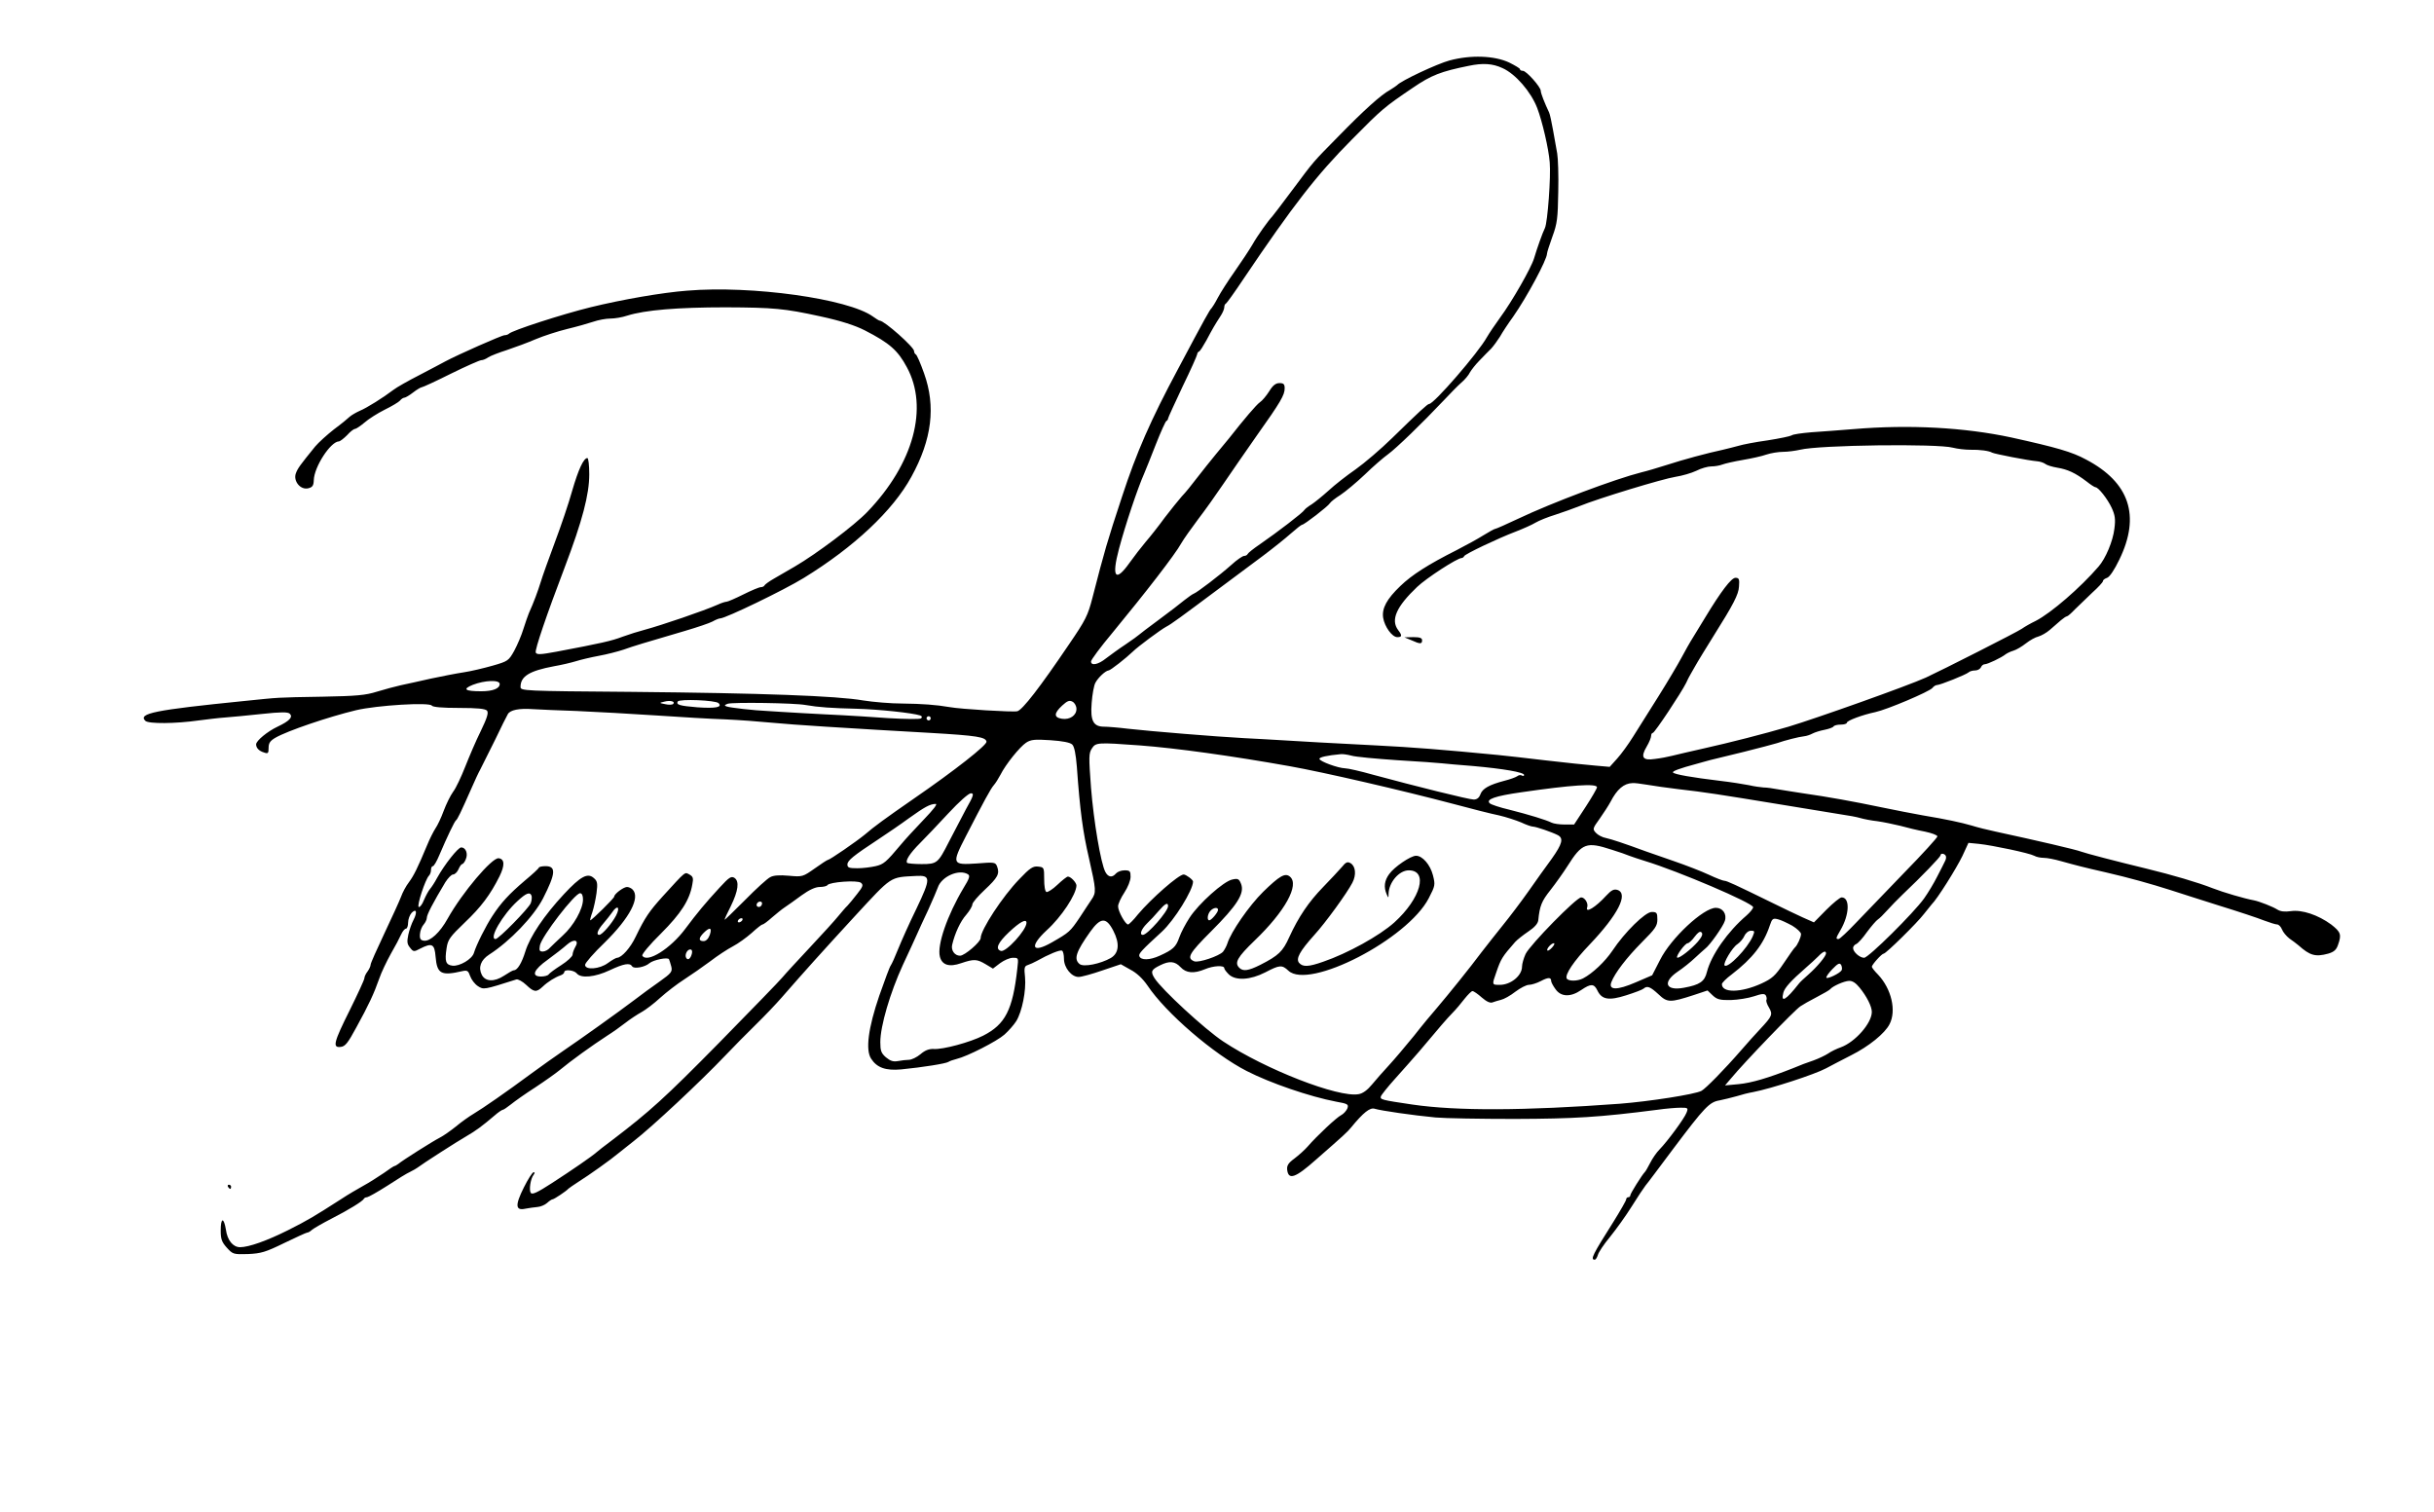 <?xml version="1.0" standalone="no"?>
<!DOCTYPE svg PUBLIC "-//W3C//DTD SVG 20010904//EN"
 "http://www.w3.org/TR/2001/REC-SVG-20010904/DTD/svg10.dtd">
<svg version="1.0" xmlns="http://www.w3.org/2000/svg"
 width="1169pt" height="726pt" viewBox="0 0 1169 726"
 preserveAspectRatio="xMidYMid meet">

<g transform="translate(0,726) scale(0.1,-0.1)"
fill="#000000" stroke="none">
<path d="M6963 6970 c-60 -16 -235 -98 -253 -119 -3 -3 -18 -13 -34 -23 -43
-23 -125 -97 -246 -221 -129 -131 -115 -115 -225 -262 -49 -66 -92 -122 -95
-125 -16 -16 -71 -92 -95 -135 -16 -27 -55 -86 -86 -130 -31 -44 -67 -100 -80
-125 -13 -25 -27 -47 -30 -50 -8 -6 -32 -49 -160 -290 -133 -248 -201 -404
-270 -615 -72 -218 -84 -260 -142 -485 -22 -86 -33 -108 -113 -225 -140 -207
-223 -314 -248 -321 -21 -5 -271 10 -326 20 -63 11 -133 16 -225 17 -55 0
-140 7 -190 15 -127 22 -484 35 -1107 41 -529 4 -538 5 -538 24 0 51 43 77
160 99 35 6 82 17 105 24 22 7 72 19 110 26 39 7 93 21 120 30 50 18 98 32
295 90 58 17 117 37 132 45 14 8 31 15 37 15 25 0 307 136 401 194 241 148
428 323 517 486 99 180 118 338 61 497 -17 48 -35 90 -40 91 -4 2 -8 9 -8 16
0 19 -143 146 -165 146 -3 0 -18 9 -33 20 -118 85 -581 150 -892 124 -118 -9
-310 -42 -465 -80 -134 -33 -376 -111 -391 -127 -4 -4 -14 -7 -21 -7 -13 0
-225 -94 -283 -125 -14 -8 -70 -37 -125 -66 -55 -28 -111 -60 -125 -71 -50
-38 -128 -87 -162 -101 -18 -8 -40 -21 -48 -28 -8 -8 -42 -36 -76 -61 -33 -26
-74 -63 -90 -82 -74 -91 -84 -105 -93 -129 -14 -37 22 -82 60 -72 20 5 25 13
26 39 2 64 80 184 120 186 6 0 24 14 40 30 15 17 32 30 38 30 5 0 26 14 45 30
19 17 63 45 97 62 35 17 68 37 74 44 6 8 16 14 21 14 5 0 24 11 42 25 18 14
37 25 41 25 5 0 68 29 140 65 73 36 139 65 146 65 8 0 23 6 34 14 11 7 52 23
90 35 39 13 101 36 138 52 38 16 106 38 151 49 46 11 102 27 126 35 23 8 60
15 81 15 21 0 58 6 81 14 86 27 242 40 473 40 232 -1 283 -6 453 -43 102 -22
169 -44 216 -68 119 -61 158 -96 201 -176 106 -194 33 -464 -189 -695 -62 -65
-246 -203 -349 -263 -33 -19 -78 -45 -100 -58 -23 -13 -43 -28 -45 -32 -2 -5
-10 -9 -18 -9 -8 0 -46 -16 -84 -35 -38 -19 -75 -35 -81 -35 -6 0 -25 -6 -42
-14 -65 -29 -270 -99 -352 -121 -27 -7 -75 -22 -105 -33 -52 -20 -101 -31
-318 -72 -76 -14 -94 -15 -99 -4 -5 13 51 178 139 409 85 224 118 350 118 447
0 43 -4 78 -9 78 -18 0 -43 -54 -73 -157 -16 -58 -54 -170 -83 -247 -29 -78
-60 -164 -68 -191 -14 -45 -33 -97 -57 -150 -5 -11 -16 -45 -26 -75 -9 -30
-29 -77 -44 -105 -27 -48 -30 -51 -104 -72 -42 -12 -105 -27 -139 -32 -34 -5
-105 -19 -157 -30 -52 -12 -117 -26 -145 -32 -27 -6 -79 -20 -115 -31 -54 -17
-98 -21 -260 -24 -232 -4 -201 -3 -380 -21 -426 -43 -508 -59 -472 -95 15 -15
145 -14 257 2 39 5 95 12 125 14 30 2 110 10 177 17 93 10 126 10 135 1 16
-16 -2 -35 -59 -62 -49 -23 -103 -68 -103 -85 0 -17 14 -32 38 -39 19 -7 22
-4 22 22 0 23 7 34 33 49 57 33 254 100 387 132 102 24 354 39 364 22 5 -7 50
-11 130 -11 91 0 126 -4 135 -13 8 -10 1 -34 -30 -98 -23 -46 -56 -124 -75
-172 -19 -48 -44 -102 -58 -120 -13 -18 -33 -59 -45 -91 -12 -33 -30 -71 -40
-85 -9 -14 -28 -51 -40 -81 -46 -110 -64 -146 -87 -177 -14 -18 -31 -50 -38
-70 -8 -21 -44 -100 -80 -176 -36 -76 -66 -143 -66 -150 0 -7 -7 -22 -15 -33
-8 -10 -15 -25 -15 -32 0 -7 -32 -76 -70 -153 -78 -156 -84 -182 -44 -177 22
2 35 19 75 93 60 109 85 163 110 234 10 30 36 84 56 120 21 36 43 78 50 94 7
15 17 27 23 27 5 0 10 13 10 29 0 16 8 37 17 47 23 23 28 3 9 -34 -9 -17 -20
-48 -25 -71 -7 -34 -6 -45 8 -62 16 -21 19 -21 49 -5 57 29 69 23 74 -39 7
-82 26 -93 129 -69 23 5 28 2 37 -24 6 -17 22 -38 37 -48 28 -18 28 -18 185
32 8 2 29 -9 47 -26 38 -36 49 -37 79 -9 25 24 59 45 87 55 9 3 17 10 17 15 0
15 47 10 60 -6 20 -25 88 -18 158 15 68 32 97 37 108 19 8 -14 62 -4 83 15 19
16 88 30 94 19 2 -4 7 -20 11 -35 6 -25 0 -32 -56 -72 -35 -24 -90 -65 -123
-90 -82 -62 -256 -186 -340 -243 -38 -26 -107 -75 -152 -108 -123 -91 -233
-167 -278 -194 -22 -13 -60 -40 -85 -61 -25 -20 -60 -45 -78 -54 -35 -18 -179
-109 -199 -126 -7 -5 -15 -10 -18 -10 -3 0 -26 -15 -52 -34 -27 -18 -70 -46
-98 -61 -27 -15 -75 -43 -105 -63 -134 -86 -161 -102 -256 -150 -102 -51 -189
-82 -231 -82 -34 0 -61 33 -68 84 -10 61 -25 59 -25 -4 0 -41 5 -55 29 -82 29
-32 32 -33 102 -31 63 3 84 9 174 53 56 27 106 50 110 50 5 0 16 6 24 14 9 7
50 31 91 52 84 43 153 85 158 97 2 4 9 7 15 7 7 1 50 25 97 55 47 31 96 61
110 67 14 7 30 16 35 20 23 18 193 127 235 151 45 26 75 48 136 100 17 15 35
27 39 27 4 0 21 12 39 26 17 14 69 51 116 81 47 31 99 68 116 82 58 48 158
120 232 168 24 15 62 42 85 60 23 18 58 41 78 52 20 11 61 42 90 69 30 27 82
67 115 88 34 22 90 61 125 87 35 27 84 59 109 72 25 13 65 42 90 64 25 23 48
41 52 41 5 0 25 15 45 33 21 18 49 41 63 50 14 9 50 35 80 57 36 26 66 40 87
40 17 0 34 4 37 9 10 15 145 25 161 11 12 -10 10 -18 -18 -53 -18 -23 -39 -49
-47 -57 -9 -8 -28 -31 -44 -50 -15 -19 -77 -87 -136 -150 -59 -63 -119 -128
-133 -145 -13 -16 -151 -158 -305 -315 -259 -263 -331 -328 -512 -466 -36 -27
-70 -53 -76 -59 -20 -18 -117 -85 -213 -147 -71 -46 -95 -57 -102 -47 -9 15
-1 68 14 87 6 8 6 12 0 12 -6 0 -27 -33 -47 -73 -43 -86 -41 -113 8 -102 17 3
43 7 57 8 15 1 36 10 46 19 11 10 23 18 27 18 7 0 67 40 76 51 3 3 25 18 48
33 51 32 154 105 197 141 17 13 47 38 68 54 90 70 321 286 440 411 39 41 106
109 148 150 42 41 98 100 124 130 110 126 189 214 348 387 184 199 169 189
296 196 72 4 72 -11 3 -156 -34 -69 -73 -157 -88 -194 -15 -38 -31 -73 -36
-80 -5 -6 -29 -71 -55 -145 -53 -155 -67 -261 -39 -303 28 -43 70 -58 145 -51
102 10 215 28 226 36 6 4 23 10 39 14 51 12 194 85 230 117 19 17 45 46 57 65
28 46 48 147 42 211 -5 45 -3 53 13 58 11 4 30 12 44 20 55 31 112 55 121 49
5 -3 9 -20 9 -39 0 -43 37 -88 71 -87 13 0 64 14 113 31 l89 30 46 -26 c31
-16 59 -43 82 -76 88 -132 318 -330 477 -411 113 -58 303 -123 429 -147 57
-10 61 -13 54 -33 -5 -11 -18 -26 -30 -32 -22 -11 -115 -98 -161 -151 -14 -16
-42 -41 -63 -57 -30 -22 -37 -34 -35 -54 6 -51 39 -40 139 49 136 119 150 132
168 154 59 72 91 97 113 90 28 -9 186 -32 293 -42 44 -4 215 -7 380 -7 287 1
406 8 685 44 41 6 92 10 112 10 35 0 37 -1 28 -24 -10 -27 -91 -137 -130 -177
-14 -14 -34 -43 -45 -65 -11 -21 -22 -41 -26 -44 -12 -12 -69 -102 -69 -111 0
-5 -4 -9 -10 -9 -5 0 -10 -5 -10 -11 0 -5 -28 -54 -61 -107 -100 -158 -112
-182 -90 -182 5 0 11 10 15 22 3 13 29 52 59 88 29 36 76 101 104 146 28 45
58 90 66 100 9 10 69 91 135 179 149 198 172 222 220 230 20 4 57 13 82 20 25
8 61 17 80 20 88 17 296 85 350 114 25 13 79 42 121 63 84 42 162 105 184 149
34 65 9 170 -55 238 -17 17 -30 34 -30 38 1 11 48 63 57 63 11 0 162 149 193
190 14 18 31 39 37 46 27 26 119 173 148 233 l29 63 51 -5 c65 -7 241 -44 265
-57 10 -6 31 -10 46 -10 15 0 52 -7 83 -16 72 -20 106 -29 216 -54 109 -25
216 -55 310 -85 39 -13 144 -46 235 -75 91 -28 187 -60 214 -71 27 -10 55 -19
63 -19 7 0 18 -11 23 -24 5 -13 21 -32 35 -43 15 -10 34 -25 44 -33 55 -49 81
-57 143 -40 27 8 39 18 47 42 18 50 13 62 -33 98 -63 46 -140 72 -194 64 -29
-4 -49 -2 -65 8 -20 13 -86 39 -112 44 -44 8 -147 38 -198 58 -71 28 -194 64
-317 94 -145 35 -294 74 -315 82 -22 9 -211 53 -410 96 -38 8 -90 21 -115 29
-52 15 -121 30 -235 49 -44 8 -134 25 -200 39 -129 27 -255 50 -375 67 -41 6
-95 15 -120 19 -25 5 -56 9 -70 9 -13 1 -45 5 -70 11 -25 5 -88 15 -140 21
-133 16 -219 31 -225 40 -4 6 29 19 115 42 19 6 49 13 65 18 17 4 89 22 160
39 72 18 144 37 160 42 37 13 103 30 130 33 11 1 29 7 40 13 11 6 37 14 58 18
20 4 40 11 43 16 3 5 18 9 35 9 16 0 29 4 29 9 0 10 75 38 137 51 56 12 259
98 274 116 6 8 16 14 22 14 15 0 140 50 152 61 5 5 19 9 31 9 12 0 24 7 28 15
3 8 11 15 19 15 13 0 79 31 100 48 7 5 23 13 37 17 14 4 41 20 60 35 19 15 46
30 60 33 14 4 39 18 55 32 17 15 40 35 53 46 12 10 25 19 29 19 4 0 21 15 38
33 18 17 55 53 83 80 29 26 52 51 52 56 0 6 9 12 20 16 12 4 35 38 59 88 102
210 49 370 -160 480 -68 37 -142 58 -359 106 -224 48 -489 63 -760 40 -63 -5
-153 -12 -200 -15 -47 -4 -90 -10 -95 -15 -6 -4 -58 -15 -116 -24 -58 -8 -120
-20 -139 -26 -19 -5 -53 -14 -75 -19 -75 -16 -190 -47 -270 -73 -44 -14 -98
-30 -120 -35 -127 -32 -431 -146 -593 -223 -57 -27 -107 -49 -111 -49 -4 0
-29 -14 -55 -30 -27 -17 -85 -49 -130 -72 -137 -69 -215 -119 -270 -172 -66
-63 -90 -108 -83 -153 7 -43 43 -93 68 -93 23 0 24 8 4 34 -37 49 -8 113 91
207 45 43 193 139 214 139 4 0 10 4 12 9 4 10 161 85 248 118 36 14 79 33 95
43 17 10 59 27 95 38 36 12 88 30 115 41 93 38 403 132 462 141 32 5 77 18
100 29 23 12 56 21 72 21 17 0 40 4 53 9 13 5 57 15 98 22 41 7 92 18 114 26
21 7 57 13 80 13 22 0 59 5 81 10 91 23 660 30 734 10 23 -6 60 -10 84 -10 45
1 90 -5 105 -14 11 -6 175 -38 214 -41 15 -1 33 -7 41 -13 7 -6 33 -14 57 -18
50 -8 87 -25 141 -66 20 -16 39 -28 43 -28 14 0 58 -56 78 -99 16 -35 19 -54
13 -100 -7 -60 -42 -143 -76 -182 -87 -101 -228 -223 -302 -261 -23 -11 -53
-28 -67 -38 -23 -16 -382 -198 -460 -234 -88 -40 -524 -195 -660 -236 -119
-35 -284 -77 -405 -104 -66 -15 -136 -31 -155 -36 -19 -5 -56 -12 -82 -15 -59
-9 -70 8 -39 60 12 20 21 43 21 51 0 8 4 14 8 14 9 0 138 195 160 240 6 14 16
33 22 43 5 9 14 25 20 35 9 17 63 105 90 148 95 151 120 199 122 237 3 36 0
42 -17 42 -20 0 -70 -66 -145 -190 -17 -27 -43 -70 -58 -95 -16 -25 -41 -70
-57 -100 -16 -30 -65 -113 -109 -183 -45 -71 -99 -158 -122 -194 -23 -37 -57
-84 -77 -106 l-36 -40 -68 6 c-37 3 -144 14 -238 25 -93 11 -197 23 -230 26
-269 26 -408 37 -585 46 -235 12 -342 18 -455 25 -44 3 -125 7 -180 10 -133 7
-449 33 -556 45 -48 6 -100 10 -116 10 -52 0 -67 28 -60 114 3 41 11 85 18 97
13 25 49 58 63 59 9 0 85 60 116 90 24 24 136 107 161 120 25 13 63 41 260
188 64 48 156 116 204 152 48 36 108 84 135 108 26 23 50 42 54 42 10 0 124
88 133 103 4 7 27 25 51 40 24 16 77 60 117 98 40 39 90 82 111 97 39 28 165
150 266 257 31 33 69 72 86 87 17 14 36 37 42 50 7 12 28 39 47 58 19 19 43
45 55 56 11 12 30 38 42 57 11 20 40 64 64 97 65 93 162 273 162 302 0 6 12
43 26 82 23 62 26 88 28 214 2 79 -1 163 -5 185 -4 23 -13 74 -20 112 -7 39
-15 77 -19 85 -21 44 -40 92 -40 104 0 18 -69 96 -86 96 -8 0 -14 3 -14 8 0 4
-24 18 -52 32 -71 33 -184 37 -285 10z m253 -37 c63 -28 137 -114 167 -192 24
-63 55 -195 60 -261 6 -67 -10 -287 -23 -315 -12 -24 -38 -98 -52 -145 -13
-45 -106 -208 -163 -285 -24 -33 -53 -76 -64 -95 -41 -74 -254 -320 -277 -320
-8 0 -48 -37 -177 -163 -55 -54 -135 -122 -176 -151 -42 -29 -101 -75 -130
-102 -30 -27 -66 -56 -81 -66 -15 -9 -31 -21 -35 -27 -7 -13 -130 -107 -214
-165 -31 -21 -57 -42 -59 -47 -2 -5 -10 -9 -17 -9 -7 0 -35 -19 -61 -43 -56
-50 -164 -132 -180 -138 -6 -2 -26 -16 -45 -31 -19 -16 -74 -58 -124 -95 -49
-36 -92 -69 -95 -72 -3 -3 -31 -24 -64 -46 -32 -21 -74 -52 -94 -67 -37 -30
-72 -37 -72 -15 0 8 46 70 103 138 159 193 301 376 330 429 12 21 49 73 82
117 33 43 87 119 120 168 34 50 105 153 159 230 118 166 136 198 136 230 0 20
-5 25 -25 25 -18 0 -32 -11 -49 -39 -14 -22 -34 -46 -45 -53 -17 -12 -75 -80
-148 -173 -9 -11 -37 -45 -62 -75 -25 -30 -66 -82 -91 -114 -25 -33 -58 -74
-74 -90 -15 -17 -52 -63 -82 -102 -29 -40 -70 -92 -91 -116 -21 -25 -56 -70
-78 -101 -68 -96 -87 -70 -51 66 32 120 90 292 121 362 7 17 33 80 56 140 24
61 47 112 51 113 4 2 8 7 8 12 0 4 32 73 70 154 39 80 70 150 70 155 0 5 4 11
9 13 5 2 20 26 35 53 29 55 42 77 68 117 10 15 18 34 18 42 0 8 3 16 8 18 4 2
42 55 84 118 240 356 352 500 521 670 144 146 156 156 292 248 89 61 136 79
270 106 67 14 114 11 161 -11z m-4816 -2958 c0 -22 -33 -35 -89 -35 -78 0 -92
10 -40 31 57 22 129 25 129 4z m833 -96 c-4 -4 -21 -5 -38 -1 -30 6 -30 6 -5
12 29 8 55 1 43 -11z m218 4 c20 -20 -14 -26 -102 -20 -84 7 -103 12 -94 28 9
13 182 6 196 -8z m1719 -28 c0 -31 -32 -53 -70 -47 -39 6 -39 26 1 63 25 23
35 27 50 19 11 -6 19 -21 19 -35z m-1301 19 c63 -11 125 -15 246 -18 108 -3
267 -20 304 -32 9 -3 11 -8 5 -14 -5 -5 -71 -4 -159 1 -82 6 -181 12 -220 14
-38 2 -124 6 -191 10 -66 4 -140 8 -165 10 -69 3 -182 16 -199 22 -12 4 -11 7
5 13 23 8 321 4 374 -6z m-1094 -29 c88 -4 257 -13 375 -21 118 -8 269 -17
335 -19 66 -3 161 -10 210 -15 50 -5 171 -14 270 -20 99 -6 209 -13 245 -15
36 -2 153 -9 260 -15 224 -13 264 -20 268 -42 3 -16 -152 -138 -348 -273 -140
-97 -192 -135 -236 -173 -40 -33 -169 -122 -178 -122 -3 0 -31 -18 -63 -41
-57 -40 -59 -41 -124 -35 -45 4 -75 2 -90 -7 -13 -6 -68 -56 -121 -110 -54
-54 -98 -97 -98 -94 0 3 13 32 30 65 36 74 42 120 17 136 -15 9 -25 3 -70 -46
-71 -77 -108 -122 -165 -198 -71 -96 -184 -167 -207 -130 -4 6 36 54 89 106
97 97 138 161 151 236 6 30 4 38 -14 48 -23 12 -14 20 -129 -106 -64 -71 -84
-100 -129 -193 -25 -53 -67 -100 -89 -101 -5 0 -25 -11 -44 -25 -40 -30 -110
-35 -110 -9 0 9 42 57 94 107 121 119 172 217 134 255 -7 7 -19 12 -27 12 -18
-1 -61 -34 -61 -46 0 -8 -108 -114 -115 -114 -2 0 2 17 10 39 7 21 16 63 20
92 6 46 4 57 -12 71 -30 28 -64 10 -145 -77 -94 -101 -163 -203 -185 -275 -17
-55 -38 -90 -55 -90 -5 0 -26 -12 -47 -26 -47 -31 -90 -29 -107 4 -18 36 -5
71 35 97 100 64 214 183 259 270 61 120 64 155 12 155 -16 0 -30 -3 -32 -7 -1
-5 -32 -33 -68 -63 -75 -64 -114 -106 -155 -169 -31 -47 -77 -138 -89 -178 -9
-30 -69 -65 -103 -61 -32 4 -38 20 -28 85 6 40 16 54 87 122 79 75 123 134
167 222 26 53 25 83 -4 87 -32 4 -175 -165 -245 -290 -37 -67 -84 -110 -114
-106 -16 2 -21 9 -19 32 1 16 9 36 18 46 8 9 15 24 15 32 0 15 29 71 89 171
13 20 29 37 37 37 8 0 20 11 26 25 6 14 14 25 18 25 4 0 12 10 17 23 12 27 0
57 -22 57 -15 0 -80 -82 -116 -147 -11 -21 -27 -45 -34 -53 -7 -8 -20 -32 -29
-53 -8 -21 -20 -36 -25 -33 -10 6 32 133 49 150 6 6 10 18 10 28 0 10 4 18 9
18 5 0 19 24 31 53 38 89 73 162 80 167 7 5 21 33 77 160 13 30 31 69 40 85 8
17 40 80 70 140 29 61 57 117 62 125 11 20 54 29 121 24 30 -2 127 -6 215 -9z
m1695 -35 c0 -5 -4 -10 -10 -10 -5 0 -10 5 -10 10 0 6 5 10 10 10 6 0 10 -4
10 -10z m680 -126 c10 -10 17 -46 22 -107 15 -212 29 -313 58 -438 35 -155 36
-165 12 -200 -9 -14 -35 -52 -56 -85 -46 -68 -50 -72 -134 -120 -96 -55 -110
-21 -25 58 71 64 142 172 143 215 0 14 -27 43 -41 43 -5 0 -28 -18 -50 -39
-23 -22 -47 -37 -53 -35 -7 3 -11 28 -11 62 0 56 -1 57 -29 60 -24 3 -39 -6
-90 -60 -80 -82 -186 -244 -186 -283 0 -19 -77 -85 -99 -85 -26 0 -44 26 -38
52 13 56 40 114 68 145 16 19 29 41 29 49 0 9 27 40 59 70 63 59 73 77 60 112
-8 21 -12 22 -98 15 -119 -8 -121 -3 -52 131 87 169 119 228 134 245 8 9 22
31 32 50 25 50 92 133 123 154 23 15 41 17 117 12 59 -4 95 -11 105 -21z m324
-4 c173 -13 441 -50 721 -100 163 -29 539 -116 785 -181 85 -23 184 -48 219
-55 35 -8 83 -24 107 -34 23 -11 49 -20 56 -20 15 0 93 -27 120 -41 28 -15 22
-41 -29 -113 -27 -36 -77 -107 -113 -158 -36 -51 -90 -122 -120 -159 -30 -37
-77 -97 -105 -133 -56 -75 -156 -199 -213 -266 -22 -25 -72 -85 -111 -135 -40
-49 -94 -113 -119 -140 -26 -28 -63 -70 -82 -93 -22 -27 -45 -44 -65 -47 -96
-18 -448 119 -650 253 -88 58 -296 250 -330 304 -20 32 -16 41 27 62 44 22 71
20 98 -9 27 -29 64 -32 117 -10 40 17 93 20 93 5 0 -5 10 -18 22 -30 33 -31
103 -27 175 10 69 36 80 37 111 8 99 -93 572 151 674 348 31 60 32 64 20 111
-13 50 -50 93 -81 93 -26 0 -105 -54 -129 -88 -23 -31 -27 -63 -12 -97 8 -19
9 -19 9 3 2 55 51 112 97 112 95 0 58 -135 -69 -250 -71 -64 -225 -149 -342
-189 -71 -25 -98 -26 -116 -5 -16 20 4 56 73 133 54 59 157 201 183 251 20 38
16 79 -8 94 -15 9 -23 6 -43 -19 -14 -16 -54 -59 -89 -95 -70 -72 -118 -143
-163 -241 -31 -69 -51 -88 -139 -133 -58 -29 -83 -32 -101 -14 -24 24 -10 50
74 131 145 139 217 268 169 307 -23 19 -50 3 -128 -73 -68 -67 -155 -193 -172
-248 -4 -13 -14 -31 -21 -40 -19 -21 -117 -54 -138 -46 -38 15 -26 37 81 144
125 125 161 182 144 227 -10 25 -15 28 -42 22 -42 -8 -163 -117 -206 -184 -19
-29 -41 -71 -49 -94 -16 -46 -30 -59 -94 -88 -48 -22 -91 -23 -98 -2 -4 12 11
28 108 117 60 55 150 200 150 241 0 9 -34 34 -45 34 -24 0 -156 -116 -220
-192 -21 -27 -43 -48 -47 -48 -13 0 -48 63 -48 87 0 12 14 42 30 66 17 26 30
58 30 76 0 27 -3 31 -29 31 -16 0 -34 -7 -41 -15 -18 -21 -37 -19 -51 7 -22
41 -56 243 -69 405 -11 148 -11 165 4 188 19 29 25 30 230 15z m1016 -49 c19
-6 118 -15 220 -22 102 -6 199 -13 215 -15 17 -2 84 -8 150 -13 145 -13 245
-30 245 -43 0 -5 -5 -6 -10 -3 -6 4 -16 3 -23 -3 -7 -5 -34 -15 -62 -22 -72
-19 -105 -37 -115 -65 -6 -17 -17 -25 -32 -25 -23 0 -280 64 -483 119 -60 17
-121 31 -135 31 -34 1 -121 33 -123 45 -2 8 36 17 103 23 8 1 31 -2 50 -7z
m1421 -140 c30 -5 97 -15 149 -21 132 -15 200 -26 475 -71 132 -22 269 -44
305 -50 36 -5 79 -13 95 -18 17 -5 53 -12 81 -15 28 -4 77 -14 110 -22 32 -9
86 -22 119 -28 33 -7 60 -17 60 -23 0 -6 -72 -85 -160 -175 -88 -91 -192 -199
-232 -241 -40 -42 -77 -77 -83 -77 -14 0 -13 4 9 42 44 75 47 158 6 158 -8 0
-41 -27 -74 -60 l-59 -60 -54 24 c-29 13 -91 43 -138 66 -192 94 -227 110
-239 110 -6 0 -40 13 -74 29 -34 16 -109 45 -167 65 -58 20 -118 41 -135 47
-109 40 -164 58 -191 64 -18 3 -40 15 -49 25 -17 18 -16 21 18 68 19 27 43 64
52 81 31 60 64 89 106 90 9 1 40 -3 70 -8z m-241 -12 c0 -6 -25 -49 -55 -95
l-55 -84 -45 0 c-25 0 -53 4 -63 9 -26 13 -107 38 -202 62 -47 11 -89 25 -95
31 -20 19 25 35 152 53 240 35 363 43 363 24z m-3031 -106 c-23 -43 -59 -113
-81 -155 -53 -104 -57 -108 -132 -108 -34 0 -66 3 -69 6 -10 10 13 46 62 95
25 25 86 89 135 142 53 57 98 97 109 97 16 0 14 -10 -24 -77z m-204 -51 c-41
-43 -90 -96 -107 -117 -73 -87 -84 -96 -123 -105 -22 -5 -61 -10 -87 -10 -40
0 -48 3 -48 18 0 19 27 41 150 122 41 27 107 72 145 100 77 55 101 68 128 69
12 1 -8 -25 -58 -77z m3306 -143 c35 -11 73 -24 84 -29 11 -4 45 -16 75 -25
161 -49 519 -202 520 -222 0 -7 -15 -25 -32 -40 -90 -77 -169 -189 -190 -271
-11 -46 -34 -62 -111 -76 -87 -16 -104 26 -30 77 26 17 63 47 83 66 19 18 42
38 50 45 22 16 86 107 94 133 11 33 -10 63 -43 63 -60 0 -216 -146 -268 -250
l-38 -74 -79 -34 c-90 -39 -132 -38 -117 1 17 44 72 116 146 191 65 65 75 79
75 110 0 32 -3 36 -27 36 -31 0 -130 -97 -189 -186 -35 -52 -95 -109 -141
-133 -27 -14 -70 -14 -78 -1 -11 18 34 85 111 165 134 141 187 243 132 261
-17 5 -29 -1 -54 -28 -50 -55 -102 -87 -91 -55 6 18 -11 47 -29 47 -23 0 -246
-228 -267 -272 -9 -20 -17 -47 -17 -60 0 -44 -54 -88 -107 -88 -38 0 -38 0
-17 59 23 67 28 75 91 147 10 11 38 33 63 50 30 20 46 38 48 54 7 70 16 92 59
146 25 32 62 84 81 114 70 111 91 119 213 79z m1604 -29 c3 -5 2 -17 -4 -27
-5 -10 -21 -43 -37 -73 -15 -30 -43 -77 -63 -105 -50 -70 -267 -285 -288 -285
-21 0 -53 28 -53 47 0 7 7 16 15 19 8 3 32 29 52 58 21 28 44 55 52 60 8 5 28
25 45 44 17 19 50 53 74 76 91 86 182 181 182 188 0 11 18 10 25 -2z m-4696
-89 c11 -7 7 -20 -22 -67 -77 -129 -127 -273 -113 -328 10 -41 45 -52 102 -32
62 21 76 20 118 -5 l35 -21 34 26 c19 14 46 26 62 26 27 0 27 0 21 -52 -22
-199 -58 -268 -164 -322 -63 -32 -193 -67 -237 -64 -23 1 -42 -6 -64 -25 -18
-15 -43 -27 -56 -27 -12 0 -36 -3 -52 -6 -23 -4 -36 0 -58 18 -23 20 -27 32
-27 73 0 77 47 237 108 370 31 66 62 134 69 150 7 17 31 68 53 115 21 47 42
95 46 107 17 53 102 91 145 64z m-2096 -103 c2 -7 1 -23 -4 -36 -10 -25 -154
-172 -169 -172 -34 0 34 117 105 182 42 39 60 46 68 26z m247 -18 c0 -46 -45
-126 -97 -173 -25 -23 -53 -50 -62 -59 -8 -10 -24 -18 -34 -18 -16 0 -18 5
-14 29 9 45 168 251 193 251 9 0 14 -11 14 -30z m860 -18 c0 -13 -12 -22 -22
-16 -10 6 -1 24 13 24 5 0 9 -4 9 -8z m1950 -14 c0 -25 -99 -138 -121 -138
-18 0 -8 27 19 54 15 14 41 42 57 61 31 36 45 43 45 23z m-2651 -45 c-20 -38
-67 -93 -81 -93 -16 0 -8 23 20 55 15 17 34 42 42 53 25 38 40 26 19 -15z
m2891 27 c0 -12 -32 -50 -42 -50 -12 0 -9 29 5 45 14 16 37 20 37 5z m-2285
-50 c-3 -5 -11 -10 -16 -10 -6 0 -7 5 -4 10 3 6 11 10 16 10 6 0 7 -4 4 -10z
m5043 -26 c23 -14 42 -32 42 -40 0 -16 -18 -55 -29 -64 -4 -3 -28 -37 -54 -76
-41 -61 -56 -74 -108 -98 -97 -44 -190 -46 -189 -2 1 6 21 27 47 46 100 77
153 145 183 235 11 33 15 36 39 30 14 -3 45 -18 69 -31z m-3678 14 c0 -35 -99
-143 -123 -135 -28 9 -15 39 39 90 53 50 84 66 84 45z m417 -38 c32 -62 27
-108 -12 -131 -49 -28 -131 -45 -150 -29 -29 24 -17 59 51 155 50 70 77 71
111 5z m-1938 -20 c-7 -19 -18 -30 -30 -30 -25 0 -24 15 1 40 29 29 41 25 29
-10z m4746 -32 c-31 -36 -92 -84 -100 -77 -7 7 38 69 51 69 5 0 21 14 33 31
16 21 26 28 33 21 8 -8 2 -21 -17 -44z m263 25 c-25 -58 -119 -155 -135 -140
-9 9 37 87 61 102 12 8 28 26 34 40 7 15 20 25 32 25 18 0 18 -3 8 -27z
m-5656 -53 c-6 -11 -12 -27 -12 -35 0 -8 -24 -31 -54 -50 -30 -19 -57 -39 -61
-45 -3 -5 -19 -10 -36 -10 -49 0 -37 32 32 81 33 24 74 56 92 72 35 31 61 22
39 -13z m4693 0 c-10 -11 -20 -18 -23 -15 -7 6 18 35 31 35 5 0 2 -9 -8 -20z
m-4132 -30 c-6 -24 -19 -34 -27 -21 -9 14 4 41 19 41 8 0 11 -8 8 -20z m5447
1 c0 -13 -41 -63 -84 -101 -22 -19 -43 -39 -47 -45 -62 -79 -87 -93 -74 -43 6
24 36 57 108 120 21 18 48 43 60 55 23 24 37 29 37 14z m75 -81 c-9 -15 -66
-42 -73 -36 -3 4 10 22 28 41 28 29 36 32 43 20 4 -8 5 -20 2 -25z m-1395 -52
c0 -5 9 -23 21 -39 26 -37 72 -39 123 -4 47 32 62 31 78 -2 21 -44 55 -50 139
-23 41 13 78 27 83 32 17 15 32 9 71 -27 43 -41 56 -41 170 -4 l66 22 24 -23
c21 -20 35 -24 88 -23 34 1 84 9 111 18 39 13 50 14 57 4 4 -7 5 -17 3 -21 -3
-4 2 -21 12 -37 19 -33 16 -41 -42 -103 -22 -23 -62 -68 -88 -98 -86 -99 -174
-188 -194 -199 -31 -17 -252 -51 -392 -62 -461 -34 -783 -35 -996 -4 -149 22
-156 24 -152 39 2 7 33 46 70 87 37 41 88 99 114 129 106 126 130 154 159 184
17 17 43 48 59 69 16 20 33 37 38 37 6 0 26 -14 45 -31 23 -20 41 -28 52 -23
9 3 27 9 40 12 14 3 45 20 69 39 24 18 53 33 65 33 12 0 38 8 57 18 36 19 50
19 50 0z m1481 -31 c35 -43 59 -91 59 -117 0 -54 -80 -145 -149 -170 -20 -7
-47 -20 -61 -30 -14 -9 -45 -24 -70 -33 -25 -8 -70 -25 -100 -38 -117 -46
-197 -70 -260 -76 l-65 -6 29 34 c61 74 305 328 333 346 10 7 45 27 78 44 33
17 62 34 65 38 12 15 67 39 90 40 17 1 33 -10 51 -32z"/>
<path d="M6779 4185 c42 -19 51 -19 51 0 0 11 -11 15 -42 15 l-43 -1 34 -14z"/>
<path d="M1095 1560 c3 -5 8 -10 11 -10 2 0 4 5 4 10 0 6 -5 10 -11 10 -5 0
-7 -4 -4 -10z"/>
</g>
</svg>
